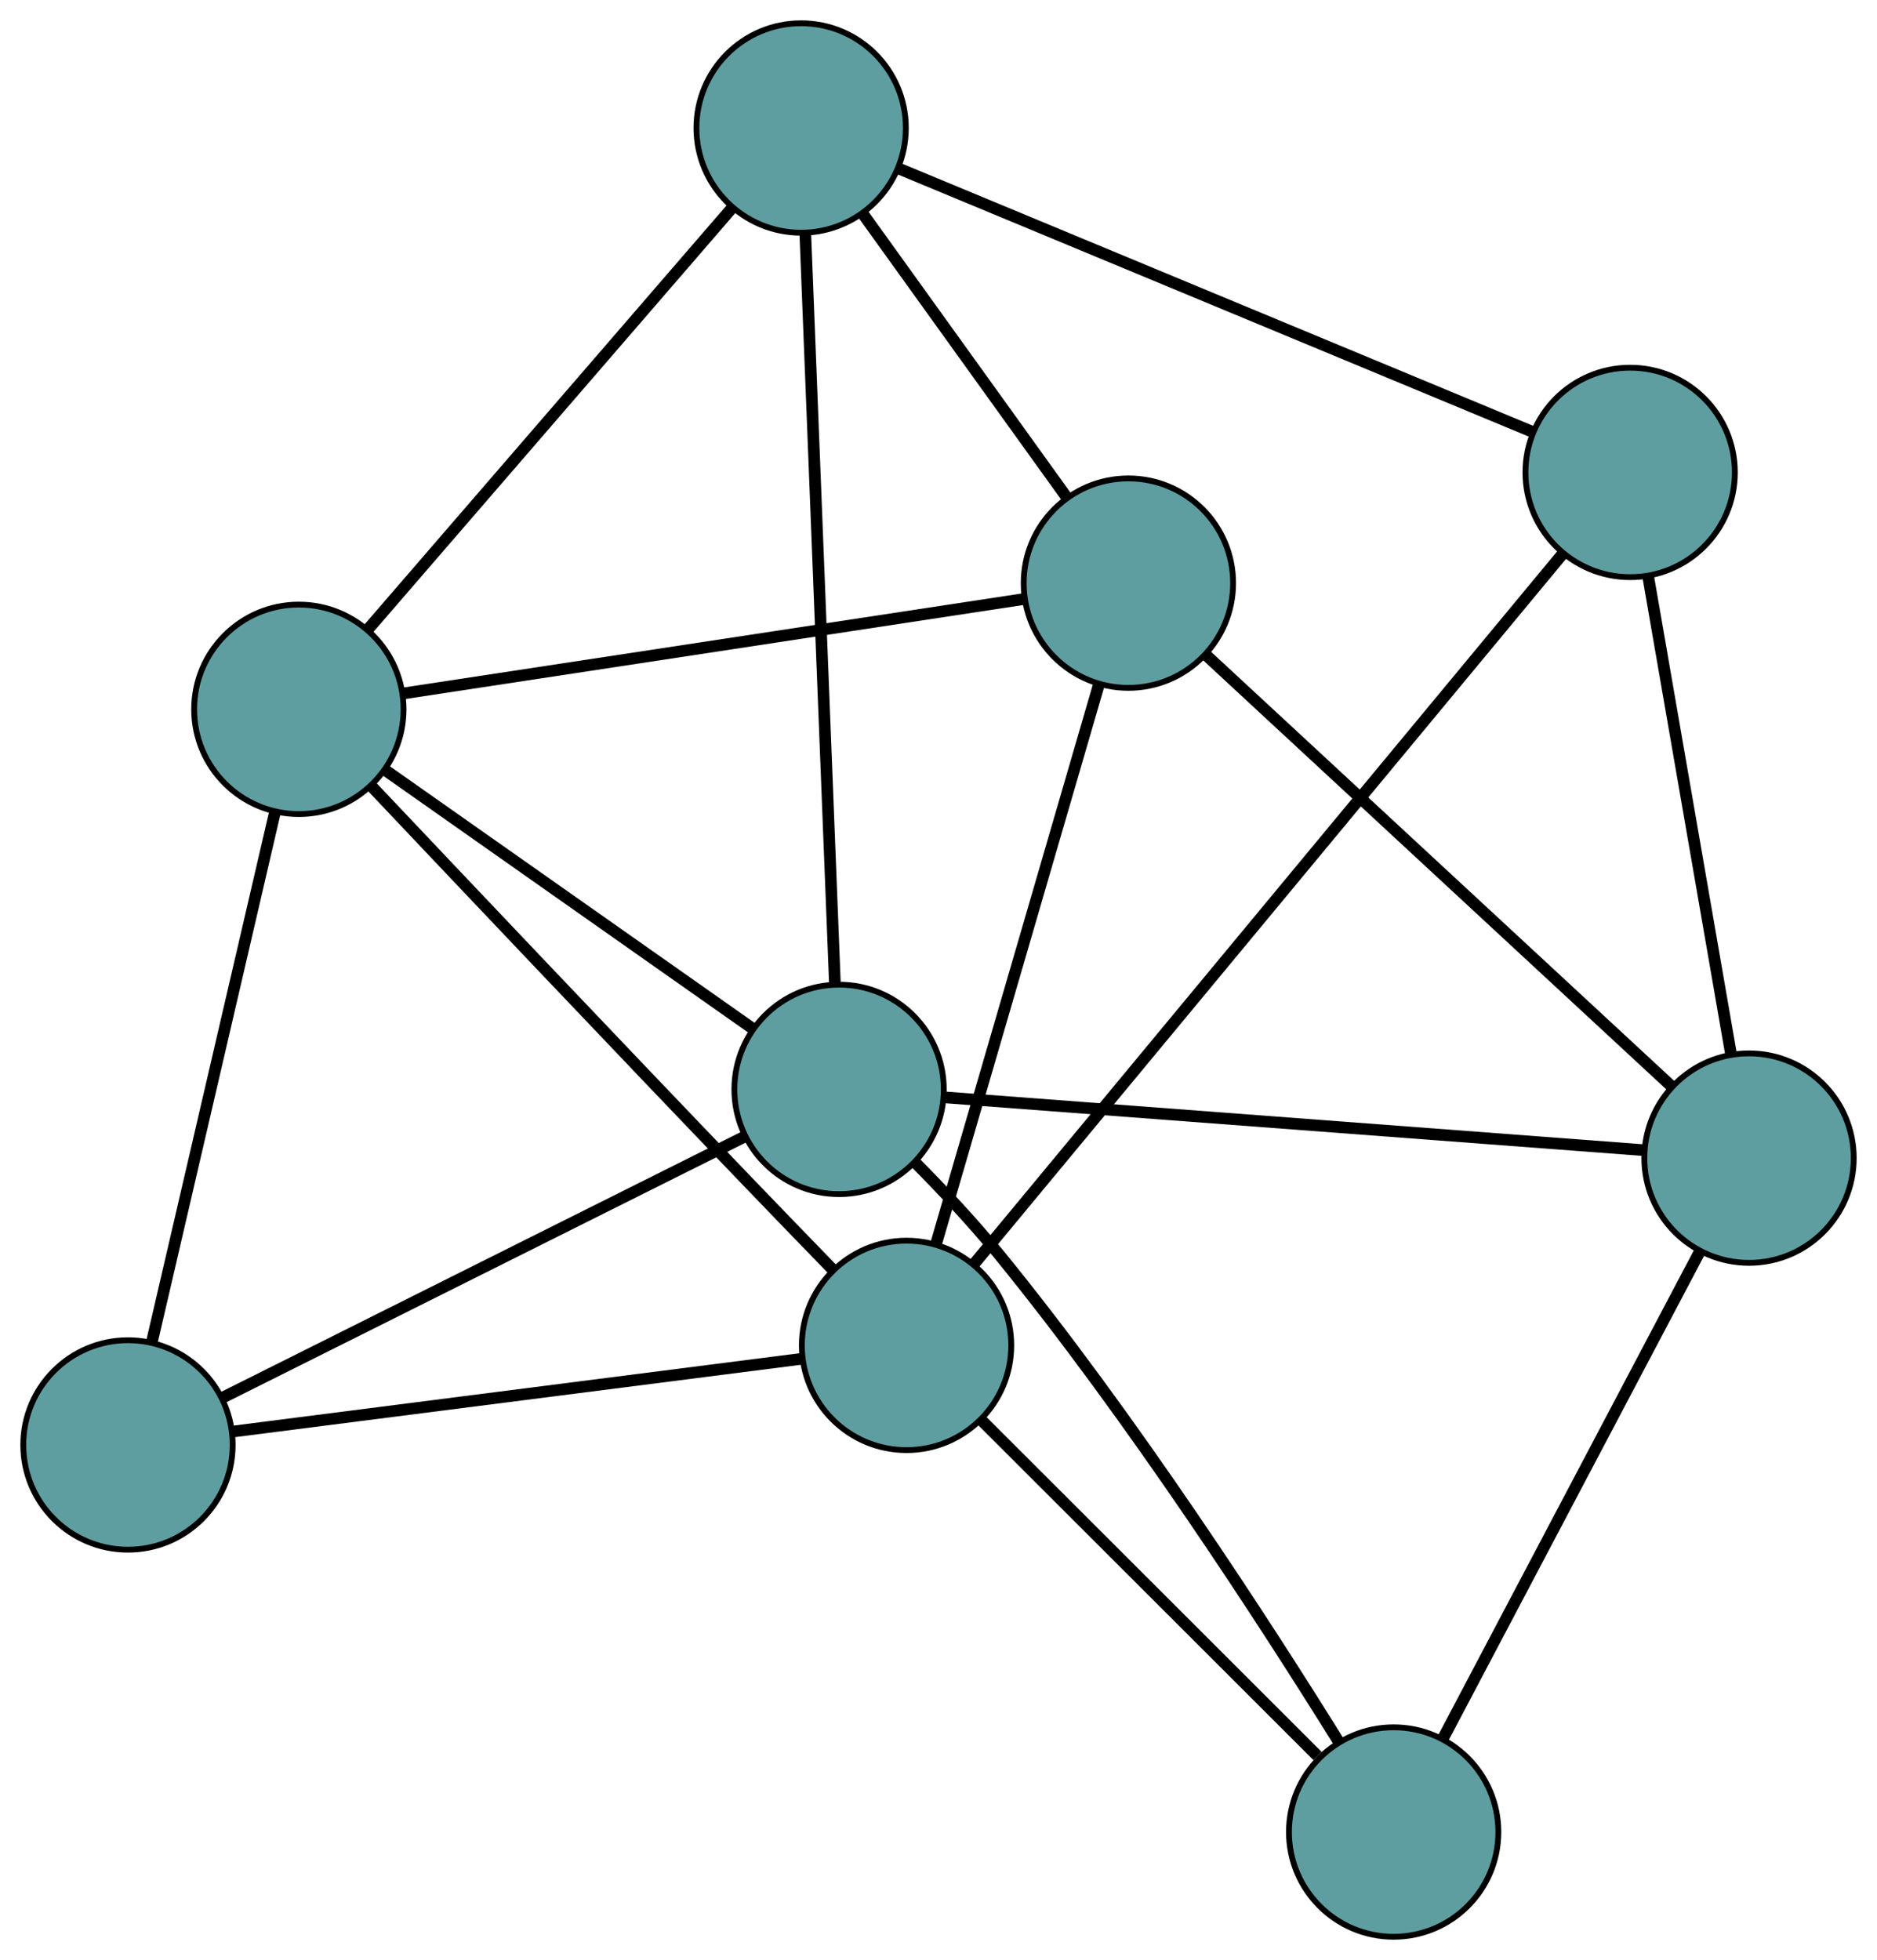 <?xml version="1.0" encoding="UTF-8" standalone="no"?>
<!DOCTYPE svg PUBLIC "-//W3C//DTD SVG 1.1//EN"
 "http://www.w3.org/Graphics/SVG/1.1/DTD/svg11.dtd">
<!-- Generated by graphviz version 2.36.0 (20140111.2315)
 -->
<!-- Title: G Pages: 1 -->
<svg width="100%" height="100%"
 viewBox="0.00 0.00 322.69 336.89" xmlns="http://www.w3.org/2000/svg" xmlns:xlink="http://www.w3.org/1999/xlink">
<g id="graph0" class="graph" transform="scale(1 1) rotate(0) translate(4 332.894)">
<title>G</title>
<!-- 0 -->
<g id="node1" class="node"><title>0</title>
<ellipse fill="cadetblue" stroke="black" cx="235.595" cy="-18" rx="18" ry="18"/>
</g>
<!-- 4 -->
<g id="node5" class="node"><title>4</title>
<ellipse fill="cadetblue" stroke="black" cx="140.253" cy="-145.649" rx="18" ry="18"/>
</g>
<!-- 0&#45;&#45;4 -->
<g id="edge1" class="edge"><title>0&#45;&#45;4</title>
<path fill="none" stroke="black" stroke-width="2" d="M226.219,-33.405C213.754,-53.464 190.607,-89.293 167.575,-117.487 163.179,-122.868 157.949,-128.431 153.247,-133.178"/>
</g>
<!-- 6 -->
<g id="node7" class="node"><title>6</title>
<ellipse fill="cadetblue" stroke="black" cx="296.692" cy="-133.834" rx="18" ry="18"/>
</g>
<!-- 0&#45;&#45;6 -->
<g id="edge2" class="edge"><title>0&#45;&#45;6</title>
<path fill="none" stroke="black" stroke-width="2" d="M244.091,-34.106C255.763,-56.237 276.634,-95.806 288.269,-117.865"/>
</g>
<!-- 7 -->
<g id="node8" class="node"><title>7</title>
<ellipse fill="cadetblue" stroke="black" cx="151.852" cy="-101.645" rx="18" ry="18"/>
</g>
<!-- 0&#45;&#45;7 -->
<g id="edge3" class="edge"><title>0&#45;&#45;7</title>
<path fill="none" stroke="black" stroke-width="2" d="M222.51,-31.07C206.778,-46.783 180.536,-72.994 164.845,-88.667"/>
</g>
<!-- 1 -->
<g id="node2" class="node"><title>1</title>
<ellipse fill="cadetblue" stroke="black" cx="18" cy="-84.531" rx="18" ry="18"/>
</g>
<!-- 1&#45;&#45;4 -->
<g id="edge4" class="edge"><title>1&#45;&#45;4</title>
<path fill="none" stroke="black" stroke-width="2" d="M34.234,-92.647C57.617,-104.337 100.532,-125.791 123.952,-137.499"/>
</g>
<!-- 1&#45;&#45;7 -->
<g id="edge5" class="edge"><title>1&#45;&#45;7</title>
<path fill="none" stroke="black" stroke-width="2" d="M36.052,-86.839C61.598,-90.105 108.035,-96.042 133.659,-99.318"/>
</g>
<!-- 8 -->
<g id="node9" class="node"><title>8</title>
<ellipse fill="cadetblue" stroke="black" cx="47.377" cy="-210.973" rx="18" ry="18"/>
</g>
<!-- 1&#45;&#45;8 -->
<g id="edge6" class="edge"><title>1&#45;&#45;8</title>
<path fill="none" stroke="black" stroke-width="2" d="M22.085,-102.112C27.666,-126.134 37.62,-168.978 43.232,-193.133"/>
</g>
<!-- 2 -->
<g id="node3" class="node"><title>2</title>
<ellipse fill="cadetblue" stroke="black" cx="189.993" cy="-232.663" rx="18" ry="18"/>
</g>
<!-- 5 -->
<g id="node6" class="node"><title>5</title>
<ellipse fill="cadetblue" stroke="black" cx="133.729" cy="-310.894" rx="18" ry="18"/>
</g>
<!-- 2&#45;&#45;5 -->
<g id="edge7" class="edge"><title>2&#45;&#45;5</title>
<path fill="none" stroke="black" stroke-width="2" d="M179.41,-247.378C169.351,-261.364 154.308,-282.281 144.264,-296.245"/>
</g>
<!-- 2&#45;&#45;6 -->
<g id="edge8" class="edge"><title>2&#45;&#45;6</title>
<path fill="none" stroke="black" stroke-width="2" d="M203.506,-220.147C224.03,-201.136 262.829,-165.199 283.288,-146.249"/>
</g>
<!-- 2&#45;&#45;7 -->
<g id="edge9" class="edge"><title>2&#45;&#45;7</title>
<path fill="none" stroke="black" stroke-width="2" d="M184.928,-215.265C177.633,-190.206 164.244,-144.214 156.938,-119.115"/>
</g>
<!-- 2&#45;&#45;8 -->
<g id="edge10" class="edge"><title>2&#45;&#45;8</title>
<path fill="none" stroke="black" stroke-width="2" d="M171.93,-229.916C144.498,-225.744 92.638,-217.857 65.293,-213.698"/>
</g>
<!-- 3 -->
<g id="node4" class="node"><title>3</title>
<ellipse fill="cadetblue" stroke="black" cx="276.251" cy="-251.693" rx="18" ry="18"/>
</g>
<!-- 3&#45;&#45;5 -->
<g id="edge11" class="edge"><title>3&#45;&#45;5</title>
<path fill="none" stroke="black" stroke-width="2" d="M259.623,-258.6C232.307,-269.947 178.226,-292.411 150.693,-303.848"/>
</g>
<!-- 3&#45;&#45;6 -->
<g id="edge12" class="edge"><title>3&#45;&#45;6</title>
<path fill="none" stroke="black" stroke-width="2" d="M279.355,-233.793C283.197,-211.641 289.703,-174.133 293.558,-151.903"/>
</g>
<!-- 3&#45;&#45;7 -->
<g id="edge13" class="edge"><title>3&#45;&#45;7</title>
<path fill="none" stroke="black" stroke-width="2" d="M264.547,-237.577C240.838,-208.979 187.374,-144.491 163.614,-115.833"/>
</g>
<!-- 4&#45;&#45;5 -->
<g id="edge14" class="edge"><title>4&#45;&#45;5</title>
<path fill="none" stroke="black" stroke-width="2" d="M139.542,-163.648C138.291,-195.35 135.707,-260.801 134.449,-292.666"/>
</g>
<!-- 4&#45;&#45;6 -->
<g id="edge15" class="edge"><title>4&#45;&#45;6</title>
<path fill="none" stroke="black" stroke-width="2" d="M158.505,-144.271C188.649,-141.994 248.489,-137.475 278.556,-135.204"/>
</g>
<!-- 4&#45;&#45;8 -->
<g id="edge16" class="edge"><title>4&#45;&#45;8</title>
<path fill="none" stroke="black" stroke-width="2" d="M125.331,-156.144C107.999,-168.335 79.578,-188.324 62.262,-200.504"/>
</g>
<!-- 5&#45;&#45;8 -->
<g id="edge17" class="edge"><title>5&#45;&#45;8</title>
<path fill="none" stroke="black" stroke-width="2" d="M121.722,-297C105.224,-277.91 75.726,-243.777 59.282,-224.749"/>
</g>
<!-- 7&#45;&#45;8 -->
<g id="edge18" class="edge"><title>7&#45;&#45;8</title>
<path fill="none" stroke="black" stroke-width="2" d="M139.017,-114.818C134.423,-119.547 129.215,-124.927 124.489,-129.847 101.608,-153.674 75.111,-181.631 59.891,-197.725"/>
</g>
</g>
</svg>

